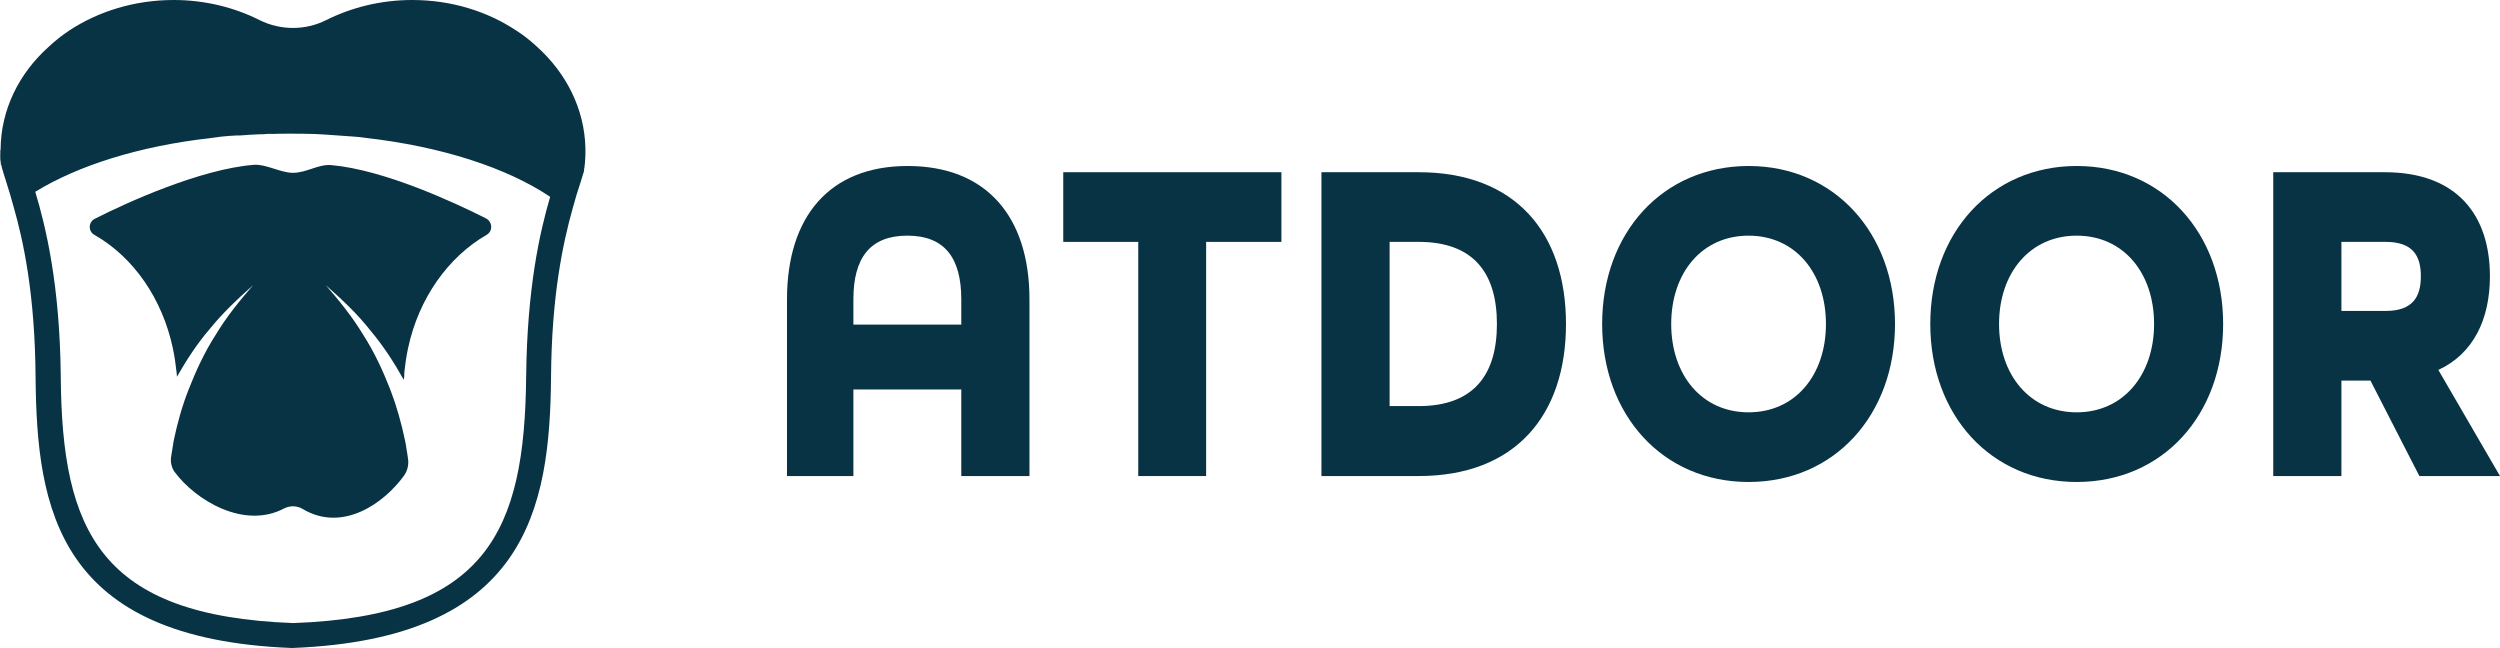 <?xml version="1.0" encoding="UTF-8"?>
<svg id="Layer_2" data-name="Layer 2" xmlns="http://www.w3.org/2000/svg" viewBox="0 0 84.34 21.86">
  <defs>
    <style>
      .cls-1 {
fill: #083344;
        stroke-width: 0px;
      }
    </style>
  </defs>
  <g id="Layer_1-2" data-name="Layer 1">
    <g>
      <g>
        <path class="cls-1" d="M30.62,5.6c-2.64,0-4.07,1.71-4.07,4.5v5.96h2.24v-2.92h3.64v2.92h2.3v-5.96c0-2.79-1.45-4.5-4.11-4.5ZM32.43,10.95h-3.64v-.85c0-1.41.57-2.15,1.82-2.15s1.82.74,1.82,2.15v.85Z"/>
        <path class="cls-1" d="M35.87,5.81v2.35h2.53v7.9h2.29v-7.9h2.54v-2.35h-7.36Z"/>
        <path class="cls-1" d="M47.86,5.81h-3.28v10.25h3.28c3.27,0,4.97-2.06,4.97-5.13s-1.7-5.12-4.97-5.12ZM47.86,13.7h-.98v-5.54h.98c1.86,0,2.64,1.06,2.64,2.77s-.78,2.77-2.64,2.77Z"/>
        <path class="cls-1" d="M58.99,5.6c-2.9,0-4.94,2.26-4.94,5.33s2.04,5.33,4.94,5.33,4.94-2.26,4.94-5.33-2.05-5.33-4.94-5.33ZM58.99,13.91c-1.58,0-2.61-1.26-2.61-2.98s1.03-2.98,2.61-2.98,2.61,1.26,2.61,2.98-1.03,2.98-2.61,2.98Z"/>
        <path class="cls-1" d="M70.06,5.6c-2.9,0-4.94,2.26-4.94,5.33s2.04,5.33,4.94,5.33,4.94-2.26,4.94-5.33-2.05-5.33-4.94-5.33ZM70.06,13.91c-1.58,0-2.62-1.26-2.62-2.98s1.04-2.98,2.62-2.98,2.61,1.26,2.61,2.98-1.04,2.98-2.61,2.98Z"/>
        <path class="cls-1" d="M82.26,12.48c1.19-.55,1.74-1.72,1.74-3.16,0-2.04-1.09-3.51-3.55-3.51h-3.76v10.25h2.3v-3.22h.98l1.65,3.22h2.72l-2.08-3.58ZM80.48,10.49h-1.49v-2.33h1.49c.93,0,1.19.48,1.19,1.16s-.26,1.17-1.19,1.17Z"/>
      </g>
      <g>
        <path class="cls-1" d="M9.13,4.5h-.01l-.26.02c.1-.01.19-.01.28-.01,0,0,0,0,0-.01ZM9.13,4.5h-.01l-.26.02c.1-.01.19-.01.28-.01,0,0,0,0,0-.01Z"/>
        <path class="cls-1" d="M.03,5.4s-.01-.06-.01-.09c0-.06-.01-.11-.01-.17-.02.12,0,.25.03.42-.01-.05-.01-.1-.01-.16ZM9.13,4.5h-.01l-.26.02c.1-.01.19-.01.28-.01,0,0,0,0,0-.01Z"/>
        <path class="cls-1" d="M18.11,1.57c-.22-.2-.45-.39-.71-.55-.97-.64-2.18-1.02-3.49-1.02-1.06,0-2.05.25-2.91.68-.7.35-1.53.35-2.24,0-.85-.43-1.85-.68-2.9-.68-1.33,0-2.56.39-3.54,1.04-.25.17-.48.35-.69.55C.64,2.48.03,3.7.02,5.04c-.01.03-.01.06-.01.1,0,.06.01.11.01.17,0,.03,0,.06.01.09,0,.06,0,.11.01.16.04.17.11.38.19.64.07.22.15.48.23.78.33,1.15.72,2.95.74,5.74.04,4.46.74,8.83,8.63,9.14h.04c7.89-.31,8.68-4.68,8.72-9.14.01-1.38.11-2.51.25-3.44.14-.94.32-1.68.48-2.25.09-.33.17-.6.25-.83.05-.16.09-.3.13-.42,0-.05.01-.1.02-.15,0-.03,0-.06.01-.09,0-.05.01-.1.01-.14.01-.1.01-.2.01-.3v-.1c-.03-1.33-.65-2.54-1.64-3.43ZM17.75,12.71c-.05,5.2-1.31,8.07-7.85,8.31-6.54-.24-7.81-3.11-7.85-8.31-.03-3.13-.51-5.07-.86-6.24,1.43-.88,3.5-1.54,5.9-1.81.12-.02.24-.03.37-.05.17-.02.34-.03.52-.04.04,0,.08,0,.12,0,.22-.02.44-.03.66-.04h.1l.26-.02h.03s0,.01-.01.01c.2-.01.41-.01.61-.01.29,0,.57,0,.85.01.29.01,1.04.07,1.36.09.12.01.24.02.36.04,2.57.29,4.78,1.01,6.24,1.99-.35,1.19-.78,3.09-.81,6.08Z"/>
        <path class="cls-1" d="M9.13,4.5s0,.01,0,.01t.01-.01h-.02Z"/>
        <path class="cls-1" d="M16.42,7.92c-1.3.75-2.29,2.14-2.65,3.81-.06.27-.1.56-.13.85,0,.08,0,.15-.02.23-.33-.59-.7-1.16-1.14-1.68-.44-.56-.97-1.05-1.49-1.51.46.53.9,1.07,1.26,1.67.38.59.67,1.22.92,1.86.21.55.37,1.12.49,1.69.02.09.04.19.05.28.02.1.04.25.06.39.02.19-.03.39-.15.55-.68.93-2.07,1.91-3.41,1.11-.18-.11-.42-.12-.62-.02-1.35.72-2.99-.27-3.7-1.23-.1-.14-.14-.32-.12-.49.02-.1.03-.22.05-.31.01-.08.03-.16.04-.25.12-.58.28-1.16.5-1.72.25-.64.54-1.27.92-1.86.36-.6.8-1.14,1.26-1.67-.52.46-1.04.95-1.49,1.51-.41.48-.76,1.02-1.08,1.58,0-.05-.01-.09-.01-.13-.03-.28-.07-.56-.13-.84-.35-1.64-1.31-3.06-2.65-3.82-.21-.12-.2-.43.02-.54,1.08-.55,3.57-1.68,5.37-1.82.4-.03.9.27,1.31.27.47,0,.86-.3,1.3-.26,1.79.16,4.17,1.27,5.22,1.8.22.12.23.43.02.55Z"/>
        <path class="cls-1" d="M.04,5.56C0,5.39,0,5.26,0,5.14c0,.06.01.11.01.17,0,.03,0,.06.01.09,0,.06,0,.11.01.16Z"/>
      </g>
    </g>
  </g>
</svg>